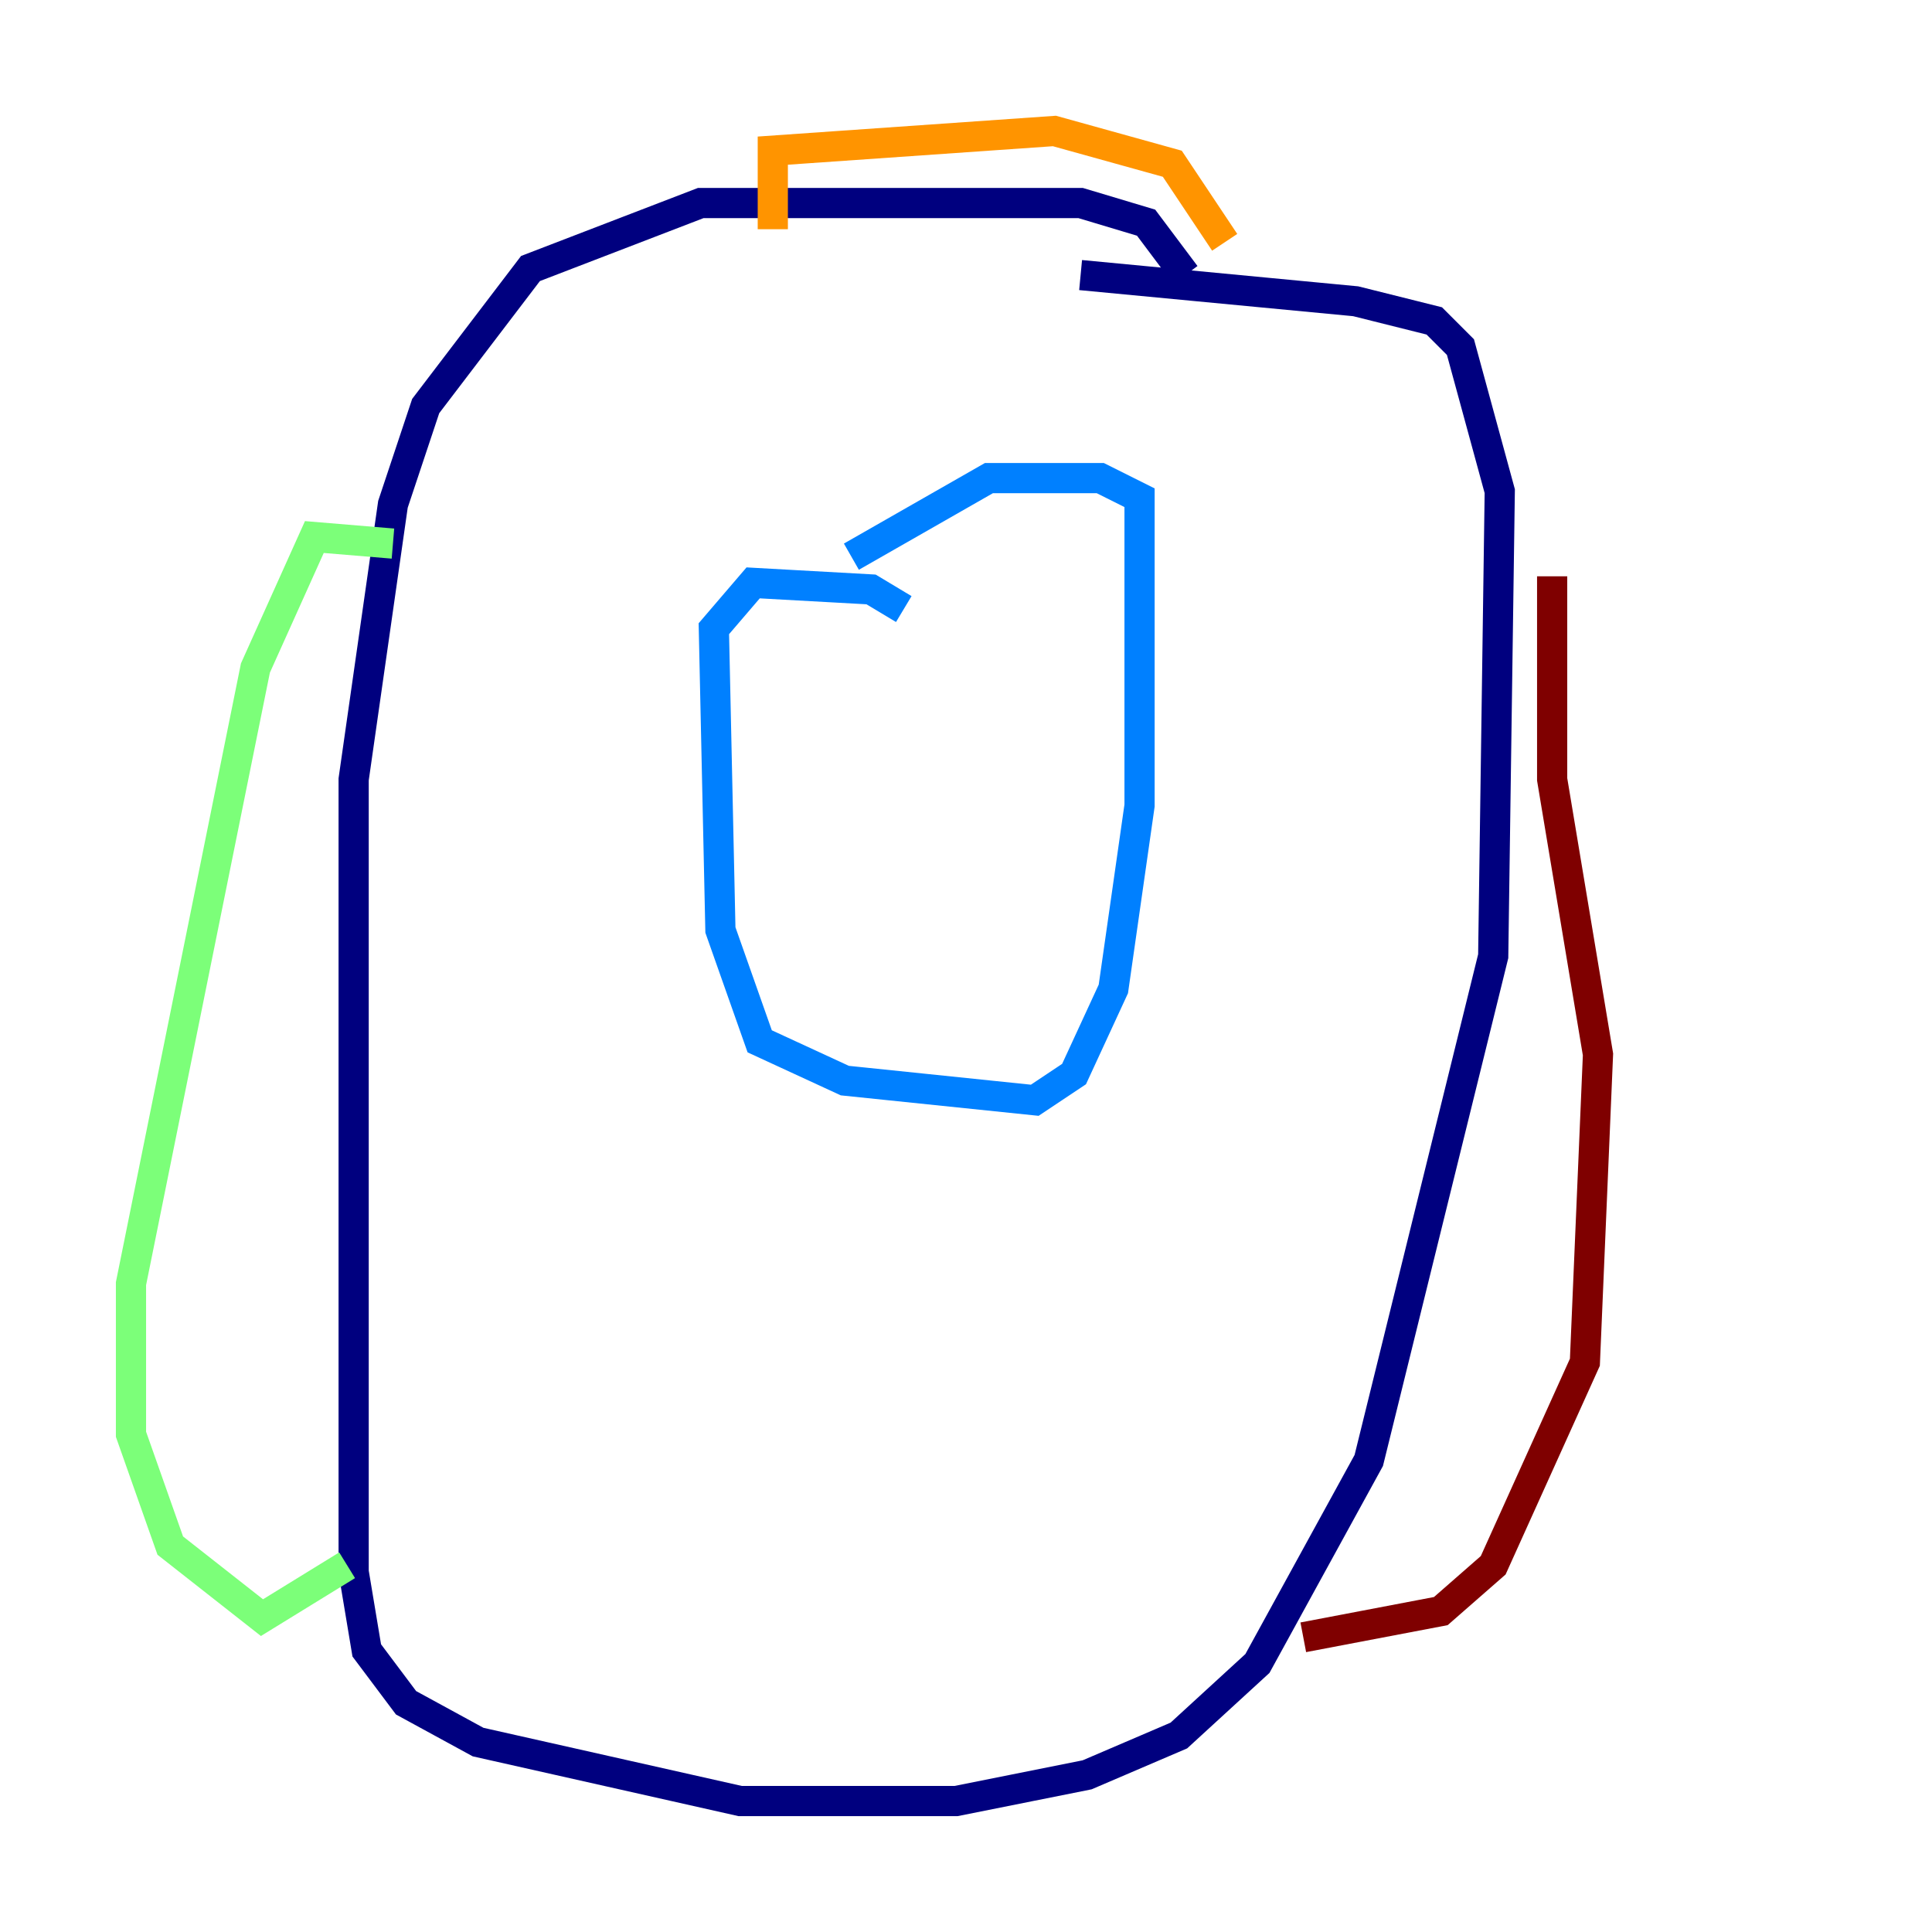 <?xml version="1.0" encoding="utf-8" ?>
<svg baseProfile="tiny" height="128" version="1.2" viewBox="0,0,128,128" width="128" xmlns="http://www.w3.org/2000/svg" xmlns:ev="http://www.w3.org/2001/xml-events" xmlns:xlink="http://www.w3.org/1999/xlink"><defs /><polyline fill="none" points="78.536,18.224 75.932,14.752 71.593,13.451 46.427,13.451 35.146,17.79 28.203,26.902 26.034,33.41 23.43,51.634 23.43,104.136 24.298,109.342 26.902,112.814 31.675,115.417 49.031,119.322 63.349,119.322 72.027,117.586 78.102,114.983 83.308,110.21 90.685,96.759 98.929,63.349 99.363,32.542 96.759,22.997 95.024,21.261 89.817,19.959 71.593,18.224" stroke="#00007f" stroke-width="2" /><polyline fill="none" points="59.878,40.352 57.709,39.051 49.898,38.617 47.295,41.654 47.729,61.614 50.332,68.99 55.973,71.593 68.556,72.895 71.159,71.159 73.763,65.519 75.498,53.37 75.498,32.976 72.895,31.675 65.519,31.675 56.407,36.881" stroke="#0080ff" stroke-width="2" /><polyline fill="none" points="26.034,36.014 20.827,35.58 16.922,44.258 8.678,85.044 8.678,95.024 11.281,102.4 17.356,107.173 22.997,103.702" stroke="#7cff79" stroke-width="2" /><polyline fill="none" points="51.2,15.186 51.2,9.98 69.858,8.678 77.668,10.848 81.139,16.054" stroke="#ff9400" stroke-width="2" /><polyline fill="none" points="102.834,38.183 102.834,51.634 105.871,69.858 105.003,90.251 98.929,103.702 95.458,106.739 86.346,108.475" stroke="#7f0000" stroke-width="2" /></svg>